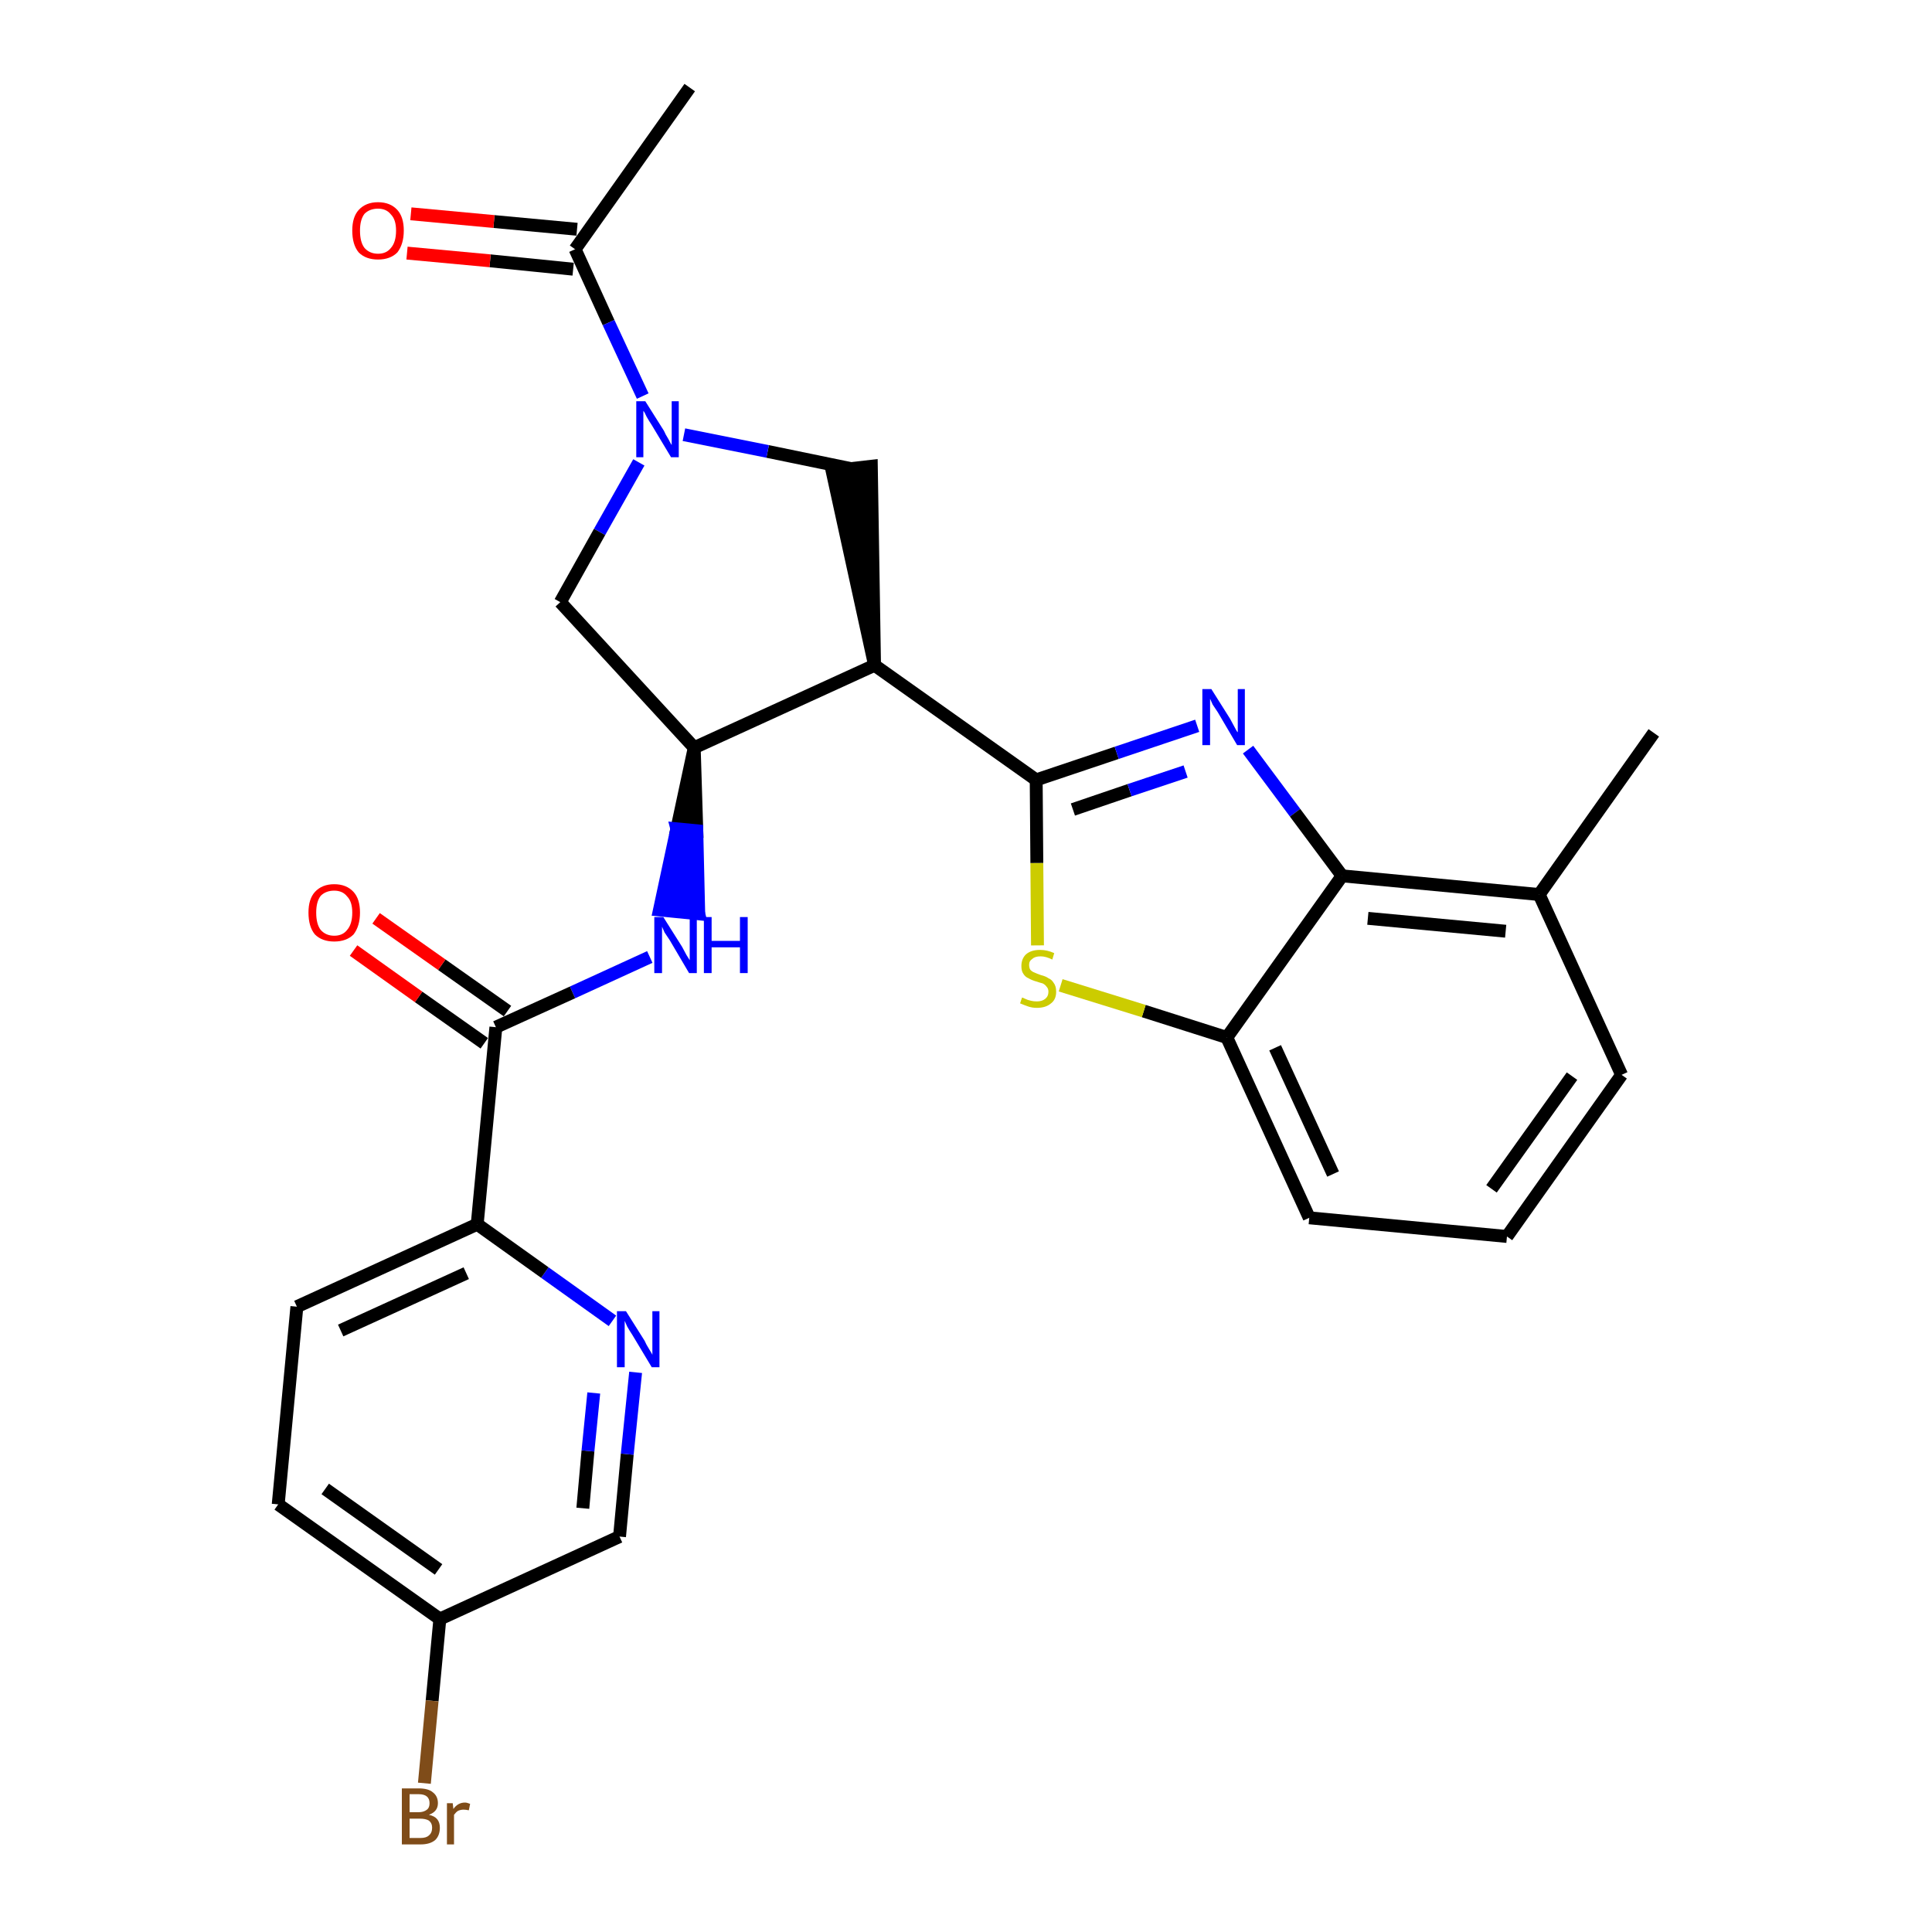 <?xml version='1.0' encoding='iso-8859-1'?>
<svg version='1.1' baseProfile='full'
              xmlns='http://www.w3.org/2000/svg'
                      xmlns:rdkit='http://www.rdkit.org/xml'
                      xmlns:xlink='http://www.w3.org/1999/xlink'
                  xml:space='preserve'
width='300px' height='300px' viewBox='0 0 300 300'>
<!-- END OF HEADER -->
<path class='bond-0 atom-0 atom-1' d='M 107.1,13.6 L 89.3,38.7' style='fill:none;fill-rule:evenodd;stroke:#000000;stroke-width:2.0px;stroke-linecap:butt;stroke-linejoin:miter;stroke-opacity:1' />
<path class='bond-1 atom-1 atom-2' d='M 89.6,35.6 L 76.7,34.4' style='fill:none;fill-rule:evenodd;stroke:#000000;stroke-width:2.0px;stroke-linecap:butt;stroke-linejoin:miter;stroke-opacity:1' />
<path class='bond-1 atom-1 atom-2' d='M 76.7,34.4 L 63.8,33.2' style='fill:none;fill-rule:evenodd;stroke:#FF0000;stroke-width:2.0px;stroke-linecap:butt;stroke-linejoin:miter;stroke-opacity:1' />
<path class='bond-1 atom-1 atom-2' d='M 89.0,41.8 L 76.1,40.5' style='fill:none;fill-rule:evenodd;stroke:#000000;stroke-width:2.0px;stroke-linecap:butt;stroke-linejoin:miter;stroke-opacity:1' />
<path class='bond-1 atom-1 atom-2' d='M 76.1,40.5 L 63.2,39.3' style='fill:none;fill-rule:evenodd;stroke:#FF0000;stroke-width:2.0px;stroke-linecap:butt;stroke-linejoin:miter;stroke-opacity:1' />
<path class='bond-2 atom-1 atom-3' d='M 89.3,38.7 L 94.5,50.1' style='fill:none;fill-rule:evenodd;stroke:#000000;stroke-width:2.0px;stroke-linecap:butt;stroke-linejoin:miter;stroke-opacity:1' />
<path class='bond-2 atom-1 atom-3' d='M 94.5,50.1 L 99.8,61.5' style='fill:none;fill-rule:evenodd;stroke:#0000FF;stroke-width:2.0px;stroke-linecap:butt;stroke-linejoin:miter;stroke-opacity:1' />
<path class='bond-3 atom-3 atom-4' d='M 99.2,71.8 L 93.1,82.6' style='fill:none;fill-rule:evenodd;stroke:#0000FF;stroke-width:2.0px;stroke-linecap:butt;stroke-linejoin:miter;stroke-opacity:1' />
<path class='bond-3 atom-3 atom-4' d='M 93.1,82.6 L 87.0,93.5' style='fill:none;fill-rule:evenodd;stroke:#000000;stroke-width:2.0px;stroke-linecap:butt;stroke-linejoin:miter;stroke-opacity:1' />
<path class='bond-27 atom-27 atom-3' d='M 132.3,72.8 L 119.2,70.1' style='fill:none;fill-rule:evenodd;stroke:#000000;stroke-width:2.0px;stroke-linecap:butt;stroke-linejoin:miter;stroke-opacity:1' />
<path class='bond-27 atom-27 atom-3' d='M 119.2,70.1 L 106.2,67.5' style='fill:none;fill-rule:evenodd;stroke:#0000FF;stroke-width:2.0px;stroke-linecap:butt;stroke-linejoin:miter;stroke-opacity:1' />
<path class='bond-4 atom-4 atom-5' d='M 87.0,93.5 L 107.8,116.1' style='fill:none;fill-rule:evenodd;stroke:#000000;stroke-width:2.0px;stroke-linecap:butt;stroke-linejoin:miter;stroke-opacity:1' />
<path class='bond-5 atom-5 atom-6' d='M 107.8,116.1 L 105.1,128.7 L 108.2,129.0 Z' style='fill:#000000;fill-rule:evenodd;fill-opacity:1;stroke:#000000;stroke-width:2.0px;stroke-linecap:butt;stroke-linejoin:miter;stroke-opacity:1;' />
<path class='bond-5 atom-5 atom-6' d='M 105.1,128.7 L 108.5,141.9 L 102.4,141.3 Z' style='fill:#0000FF;fill-rule:evenodd;fill-opacity:1;stroke:#0000FF;stroke-width:2.0px;stroke-linecap:butt;stroke-linejoin:miter;stroke-opacity:1;' />
<path class='bond-5 atom-5 atom-6' d='M 105.1,128.7 L 108.2,129.0 L 108.5,141.9 Z' style='fill:#0000FF;fill-rule:evenodd;fill-opacity:1;stroke:#0000FF;stroke-width:2.0px;stroke-linecap:butt;stroke-linejoin:miter;stroke-opacity:1;' />
<path class='bond-15 atom-5 atom-16' d='M 107.8,116.1 L 135.8,103.3' style='fill:none;fill-rule:evenodd;stroke:#000000;stroke-width:2.0px;stroke-linecap:butt;stroke-linejoin:miter;stroke-opacity:1' />
<path class='bond-6 atom-6 atom-7' d='M 100.9,148.6 L 88.9,154.1' style='fill:none;fill-rule:evenodd;stroke:#0000FF;stroke-width:2.0px;stroke-linecap:butt;stroke-linejoin:miter;stroke-opacity:1' />
<path class='bond-6 atom-6 atom-7' d='M 88.9,154.1 L 77.0,159.5' style='fill:none;fill-rule:evenodd;stroke:#000000;stroke-width:2.0px;stroke-linecap:butt;stroke-linejoin:miter;stroke-opacity:1' />
<path class='bond-7 atom-7 atom-8' d='M 78.8,157.0 L 68.6,149.8' style='fill:none;fill-rule:evenodd;stroke:#000000;stroke-width:2.0px;stroke-linecap:butt;stroke-linejoin:miter;stroke-opacity:1' />
<path class='bond-7 atom-7 atom-8' d='M 68.6,149.8 L 58.4,142.6' style='fill:none;fill-rule:evenodd;stroke:#FF0000;stroke-width:2.0px;stroke-linecap:butt;stroke-linejoin:miter;stroke-opacity:1' />
<path class='bond-7 atom-7 atom-8' d='M 75.2,162.0 L 65.0,154.8' style='fill:none;fill-rule:evenodd;stroke:#000000;stroke-width:2.0px;stroke-linecap:butt;stroke-linejoin:miter;stroke-opacity:1' />
<path class='bond-7 atom-7 atom-8' d='M 65.0,154.8 L 54.9,147.6' style='fill:none;fill-rule:evenodd;stroke:#FF0000;stroke-width:2.0px;stroke-linecap:butt;stroke-linejoin:miter;stroke-opacity:1' />
<path class='bond-8 atom-7 atom-9' d='M 77.0,159.5 L 74.1,190.1' style='fill:none;fill-rule:evenodd;stroke:#000000;stroke-width:2.0px;stroke-linecap:butt;stroke-linejoin:miter;stroke-opacity:1' />
<path class='bond-9 atom-9 atom-10' d='M 74.1,190.1 L 46.1,202.9' style='fill:none;fill-rule:evenodd;stroke:#000000;stroke-width:2.0px;stroke-linecap:butt;stroke-linejoin:miter;stroke-opacity:1' />
<path class='bond-9 atom-9 atom-10' d='M 72.4,197.7 L 52.9,206.6' style='fill:none;fill-rule:evenodd;stroke:#000000;stroke-width:2.0px;stroke-linecap:butt;stroke-linejoin:miter;stroke-opacity:1' />
<path class='bond-28 atom-15 atom-9' d='M 95.1,205.1 L 84.6,197.6' style='fill:none;fill-rule:evenodd;stroke:#0000FF;stroke-width:2.0px;stroke-linecap:butt;stroke-linejoin:miter;stroke-opacity:1' />
<path class='bond-28 atom-15 atom-9' d='M 84.6,197.6 L 74.1,190.1' style='fill:none;fill-rule:evenodd;stroke:#000000;stroke-width:2.0px;stroke-linecap:butt;stroke-linejoin:miter;stroke-opacity:1' />
<path class='bond-10 atom-10 atom-11' d='M 46.1,202.9 L 43.2,233.6' style='fill:none;fill-rule:evenodd;stroke:#000000;stroke-width:2.0px;stroke-linecap:butt;stroke-linejoin:miter;stroke-opacity:1' />
<path class='bond-11 atom-11 atom-12' d='M 43.2,233.6 L 68.3,251.4' style='fill:none;fill-rule:evenodd;stroke:#000000;stroke-width:2.0px;stroke-linecap:butt;stroke-linejoin:miter;stroke-opacity:1' />
<path class='bond-11 atom-11 atom-12' d='M 50.5,231.2 L 68.1,243.7' style='fill:none;fill-rule:evenodd;stroke:#000000;stroke-width:2.0px;stroke-linecap:butt;stroke-linejoin:miter;stroke-opacity:1' />
<path class='bond-12 atom-12 atom-13' d='M 68.3,251.4 L 67.1,264.1' style='fill:none;fill-rule:evenodd;stroke:#000000;stroke-width:2.0px;stroke-linecap:butt;stroke-linejoin:miter;stroke-opacity:1' />
<path class='bond-12 atom-12 atom-13' d='M 67.1,264.1 L 65.9,276.9' style='fill:none;fill-rule:evenodd;stroke:#7F4C19;stroke-width:2.0px;stroke-linecap:butt;stroke-linejoin:miter;stroke-opacity:1' />
<path class='bond-13 atom-12 atom-14' d='M 68.3,251.4 L 96.2,238.6' style='fill:none;fill-rule:evenodd;stroke:#000000;stroke-width:2.0px;stroke-linecap:butt;stroke-linejoin:miter;stroke-opacity:1' />
<path class='bond-14 atom-14 atom-15' d='M 96.2,238.6 L 97.4,225.8' style='fill:none;fill-rule:evenodd;stroke:#000000;stroke-width:2.0px;stroke-linecap:butt;stroke-linejoin:miter;stroke-opacity:1' />
<path class='bond-14 atom-14 atom-15' d='M 97.4,225.8 L 98.7,213.1' style='fill:none;fill-rule:evenodd;stroke:#0000FF;stroke-width:2.0px;stroke-linecap:butt;stroke-linejoin:miter;stroke-opacity:1' />
<path class='bond-14 atom-14 atom-15' d='M 90.5,234.2 L 91.3,225.3' style='fill:none;fill-rule:evenodd;stroke:#000000;stroke-width:2.0px;stroke-linecap:butt;stroke-linejoin:miter;stroke-opacity:1' />
<path class='bond-14 atom-14 atom-15' d='M 91.3,225.3 L 92.2,216.3' style='fill:none;fill-rule:evenodd;stroke:#0000FF;stroke-width:2.0px;stroke-linecap:butt;stroke-linejoin:miter;stroke-opacity:1' />
<path class='bond-16 atom-16 atom-17' d='M 135.8,103.3 L 160.9,121.1' style='fill:none;fill-rule:evenodd;stroke:#000000;stroke-width:2.0px;stroke-linecap:butt;stroke-linejoin:miter;stroke-opacity:1' />
<path class='bond-26 atom-16 atom-27' d='M 135.8,103.3 L 135.3,72.4 L 129.2,73.1 Z' style='fill:#000000;fill-rule:evenodd;fill-opacity:1;stroke:#000000;stroke-width:2.0px;stroke-linecap:butt;stroke-linejoin:miter;stroke-opacity:1;' />
<path class='bond-17 atom-17 atom-18' d='M 160.9,121.1 L 173.4,116.9' style='fill:none;fill-rule:evenodd;stroke:#000000;stroke-width:2.0px;stroke-linecap:butt;stroke-linejoin:miter;stroke-opacity:1' />
<path class='bond-17 atom-17 atom-18' d='M 173.4,116.9 L 185.9,112.7' style='fill:none;fill-rule:evenodd;stroke:#0000FF;stroke-width:2.0px;stroke-linecap:butt;stroke-linejoin:miter;stroke-opacity:1' />
<path class='bond-17 atom-17 atom-18' d='M 166.6,125.7 L 175.4,122.7' style='fill:none;fill-rule:evenodd;stroke:#000000;stroke-width:2.0px;stroke-linecap:butt;stroke-linejoin:miter;stroke-opacity:1' />
<path class='bond-17 atom-17 atom-18' d='M 175.4,122.7 L 184.1,119.8' style='fill:none;fill-rule:evenodd;stroke:#0000FF;stroke-width:2.0px;stroke-linecap:butt;stroke-linejoin:miter;stroke-opacity:1' />
<path class='bond-29 atom-26 atom-17' d='M 161.1,146.8 L 161.0,134.0' style='fill:none;fill-rule:evenodd;stroke:#CCCC00;stroke-width:2.0px;stroke-linecap:butt;stroke-linejoin:miter;stroke-opacity:1' />
<path class='bond-29 atom-26 atom-17' d='M 161.0,134.0 L 160.9,121.1' style='fill:none;fill-rule:evenodd;stroke:#000000;stroke-width:2.0px;stroke-linecap:butt;stroke-linejoin:miter;stroke-opacity:1' />
<path class='bond-18 atom-18 atom-19' d='M 193.8,116.4 L 201.1,126.2' style='fill:none;fill-rule:evenodd;stroke:#0000FF;stroke-width:2.0px;stroke-linecap:butt;stroke-linejoin:miter;stroke-opacity:1' />
<path class='bond-18 atom-18 atom-19' d='M 201.1,126.2 L 208.4,136.0' style='fill:none;fill-rule:evenodd;stroke:#000000;stroke-width:2.0px;stroke-linecap:butt;stroke-linejoin:miter;stroke-opacity:1' />
<path class='bond-19 atom-19 atom-20' d='M 208.4,136.0 L 239.0,138.9' style='fill:none;fill-rule:evenodd;stroke:#000000;stroke-width:2.0px;stroke-linecap:butt;stroke-linejoin:miter;stroke-opacity:1' />
<path class='bond-19 atom-19 atom-20' d='M 212.4,142.6 L 233.8,144.6' style='fill:none;fill-rule:evenodd;stroke:#000000;stroke-width:2.0px;stroke-linecap:butt;stroke-linejoin:miter;stroke-opacity:1' />
<path class='bond-30 atom-25 atom-19' d='M 190.5,161.1 L 208.4,136.0' style='fill:none;fill-rule:evenodd;stroke:#000000;stroke-width:2.0px;stroke-linecap:butt;stroke-linejoin:miter;stroke-opacity:1' />
<path class='bond-20 atom-20 atom-21' d='M 239.0,138.9 L 256.8,113.8' style='fill:none;fill-rule:evenodd;stroke:#000000;stroke-width:2.0px;stroke-linecap:butt;stroke-linejoin:miter;stroke-opacity:1' />
<path class='bond-21 atom-20 atom-22' d='M 239.0,138.9 L 251.8,166.9' style='fill:none;fill-rule:evenodd;stroke:#000000;stroke-width:2.0px;stroke-linecap:butt;stroke-linejoin:miter;stroke-opacity:1' />
<path class='bond-22 atom-22 atom-23' d='M 251.8,166.9 L 234.0,192.0' style='fill:none;fill-rule:evenodd;stroke:#000000;stroke-width:2.0px;stroke-linecap:butt;stroke-linejoin:miter;stroke-opacity:1' />
<path class='bond-22 atom-22 atom-23' d='M 244.1,167.1 L 231.6,184.6' style='fill:none;fill-rule:evenodd;stroke:#000000;stroke-width:2.0px;stroke-linecap:butt;stroke-linejoin:miter;stroke-opacity:1' />
<path class='bond-23 atom-23 atom-24' d='M 234.0,192.0 L 203.3,189.1' style='fill:none;fill-rule:evenodd;stroke:#000000;stroke-width:2.0px;stroke-linecap:butt;stroke-linejoin:miter;stroke-opacity:1' />
<path class='bond-24 atom-24 atom-25' d='M 203.3,189.1 L 190.5,161.1' style='fill:none;fill-rule:evenodd;stroke:#000000;stroke-width:2.0px;stroke-linecap:butt;stroke-linejoin:miter;stroke-opacity:1' />
<path class='bond-24 atom-24 atom-25' d='M 207.0,182.3 L 198.0,162.7' style='fill:none;fill-rule:evenodd;stroke:#000000;stroke-width:2.0px;stroke-linecap:butt;stroke-linejoin:miter;stroke-opacity:1' />
<path class='bond-25 atom-25 atom-26' d='M 190.5,161.1 L 177.6,157.0' style='fill:none;fill-rule:evenodd;stroke:#000000;stroke-width:2.0px;stroke-linecap:butt;stroke-linejoin:miter;stroke-opacity:1' />
<path class='bond-25 atom-25 atom-26' d='M 177.6,157.0 L 164.7,153.0' style='fill:none;fill-rule:evenodd;stroke:#CCCC00;stroke-width:2.0px;stroke-linecap:butt;stroke-linejoin:miter;stroke-opacity:1' />
<path  class='atom-2' d='M 54.7 35.8
Q 54.7 33.7, 55.7 32.6
Q 56.8 31.4, 58.7 31.4
Q 60.6 31.4, 61.7 32.6
Q 62.7 33.7, 62.7 35.8
Q 62.7 37.9, 61.7 39.2
Q 60.6 40.3, 58.7 40.3
Q 56.8 40.3, 55.7 39.2
Q 54.7 38.0, 54.7 35.8
M 58.7 39.4
Q 60.0 39.4, 60.7 38.5
Q 61.5 37.6, 61.5 35.8
Q 61.5 34.1, 60.7 33.3
Q 60.0 32.4, 58.7 32.4
Q 57.4 32.4, 56.6 33.2
Q 55.9 34.1, 55.9 35.8
Q 55.9 37.6, 56.6 38.5
Q 57.4 39.4, 58.7 39.4
' fill='#FF0000'/>
<path  class='atom-3' d='M 100.2 62.3
L 103.1 66.9
Q 103.3 67.4, 103.8 68.2
Q 104.2 69.0, 104.3 69.1
L 104.3 62.3
L 105.4 62.3
L 105.4 71.0
L 104.2 71.0
L 101.2 66.0
Q 100.8 65.4, 100.4 64.7
Q 100.1 64.0, 99.9 63.8
L 99.9 71.0
L 98.8 71.0
L 98.8 62.3
L 100.2 62.3
' fill='#0000FF'/>
<path  class='atom-6' d='M 103.0 142.4
L 105.9 147.0
Q 106.1 147.4, 106.6 148.3
Q 107.1 149.1, 107.1 149.1
L 107.1 142.4
L 108.2 142.4
L 108.2 151.1
L 107.0 151.1
L 104.0 146.0
Q 103.6 145.4, 103.2 144.8
Q 102.9 144.1, 102.8 143.9
L 102.8 151.1
L 101.6 151.1
L 101.6 142.4
L 103.0 142.4
' fill='#0000FF'/>
<path  class='atom-6' d='M 109.3 142.4
L 110.5 142.4
L 110.5 146.1
L 114.9 146.1
L 114.9 142.4
L 116.1 142.4
L 116.1 151.1
L 114.9 151.1
L 114.9 147.1
L 110.5 147.1
L 110.5 151.1
L 109.3 151.1
L 109.3 142.4
' fill='#0000FF'/>
<path  class='atom-8' d='M 47.9 141.7
Q 47.9 139.6, 48.9 138.5
Q 50.0 137.3, 51.9 137.3
Q 53.8 137.3, 54.9 138.5
Q 55.9 139.6, 55.9 141.7
Q 55.9 143.8, 54.9 145.1
Q 53.8 146.2, 51.9 146.2
Q 50.0 146.2, 48.9 145.1
Q 47.9 143.9, 47.9 141.7
M 51.9 145.3
Q 53.2 145.3, 53.9 144.4
Q 54.7 143.5, 54.7 141.7
Q 54.7 140.0, 53.9 139.2
Q 53.2 138.3, 51.9 138.3
Q 50.6 138.3, 49.8 139.1
Q 49.1 140.0, 49.1 141.7
Q 49.1 143.5, 49.8 144.4
Q 50.6 145.3, 51.9 145.3
' fill='#FF0000'/>
<path  class='atom-13' d='M 66.6 281.8
Q 67.5 282.0, 67.9 282.5
Q 68.3 283.0, 68.3 283.8
Q 68.3 285.0, 67.6 285.7
Q 66.8 286.4, 65.3 286.4
L 62.4 286.4
L 62.4 277.7
L 65.0 277.7
Q 66.5 277.7, 67.2 278.3
Q 68.0 278.9, 68.0 280.0
Q 68.0 281.3, 66.6 281.8
M 63.6 278.6
L 63.6 281.4
L 65.0 281.4
Q 65.8 281.4, 66.3 281.0
Q 66.7 280.7, 66.7 280.0
Q 66.7 278.6, 65.0 278.6
L 63.6 278.6
M 65.3 285.4
Q 66.2 285.4, 66.6 285.0
Q 67.1 284.6, 67.1 283.8
Q 67.1 283.1, 66.6 282.7
Q 66.1 282.4, 65.2 282.4
L 63.6 282.4
L 63.6 285.4
L 65.3 285.4
' fill='#7F4C19'/>
<path  class='atom-13' d='M 70.3 280.0
L 70.4 280.9
Q 71.1 279.9, 72.2 279.9
Q 72.5 279.9, 73.0 280.1
L 72.8 281.1
Q 72.3 281.0, 72.0 281.0
Q 71.5 281.0, 71.1 281.2
Q 70.8 281.4, 70.5 281.8
L 70.5 286.4
L 69.4 286.4
L 69.4 280.0
L 70.3 280.0
' fill='#7F4C19'/>
<path  class='atom-15' d='M 97.2 203.6
L 100.1 208.2
Q 100.3 208.7, 100.8 209.5
Q 101.3 210.3, 101.3 210.4
L 101.3 203.6
L 102.4 203.6
L 102.4 212.3
L 101.2 212.3
L 98.2 207.3
Q 97.8 206.7, 97.4 206.0
Q 97.1 205.3, 97.0 205.1
L 97.0 212.3
L 95.8 212.3
L 95.8 203.6
L 97.2 203.6
' fill='#0000FF'/>
<path  class='atom-18' d='M 188.1 107.0
L 191.0 111.6
Q 191.2 112.0, 191.7 112.9
Q 192.1 113.7, 192.2 113.7
L 192.2 107.0
L 193.3 107.0
L 193.3 115.7
L 192.1 115.7
L 189.1 110.6
Q 188.7 110.0, 188.3 109.4
Q 188.0 108.7, 187.9 108.5
L 187.9 115.7
L 186.7 115.7
L 186.7 107.0
L 188.1 107.0
' fill='#0000FF'/>
<path  class='atom-26' d='M 158.7 154.9
Q 158.8 154.9, 159.2 155.1
Q 159.6 155.3, 160.1 155.4
Q 160.5 155.5, 161.0 155.5
Q 161.8 155.5, 162.3 155.1
Q 162.8 154.7, 162.8 154.0
Q 162.8 153.5, 162.5 153.2
Q 162.3 152.9, 161.9 152.7
Q 161.5 152.6, 160.9 152.4
Q 160.2 152.2, 159.7 151.9
Q 159.2 151.7, 158.9 151.2
Q 158.6 150.8, 158.6 150.0
Q 158.6 148.9, 159.3 148.2
Q 160.1 147.5, 161.5 147.5
Q 162.6 147.5, 163.7 148.0
L 163.4 149.0
Q 162.4 148.5, 161.6 148.5
Q 160.7 148.5, 160.3 148.9
Q 159.8 149.2, 159.8 149.8
Q 159.8 150.3, 160.0 150.6
Q 160.3 150.9, 160.6 151.0
Q 161.0 151.2, 161.6 151.4
Q 162.4 151.6, 162.8 151.9
Q 163.3 152.1, 163.6 152.6
Q 164.0 153.1, 164.0 154.0
Q 164.0 155.2, 163.2 155.8
Q 162.4 156.5, 161.0 156.5
Q 160.3 156.5, 159.7 156.3
Q 159.1 156.1, 158.4 155.8
L 158.7 154.9
' fill='#CCCC00'/>
</svg>
